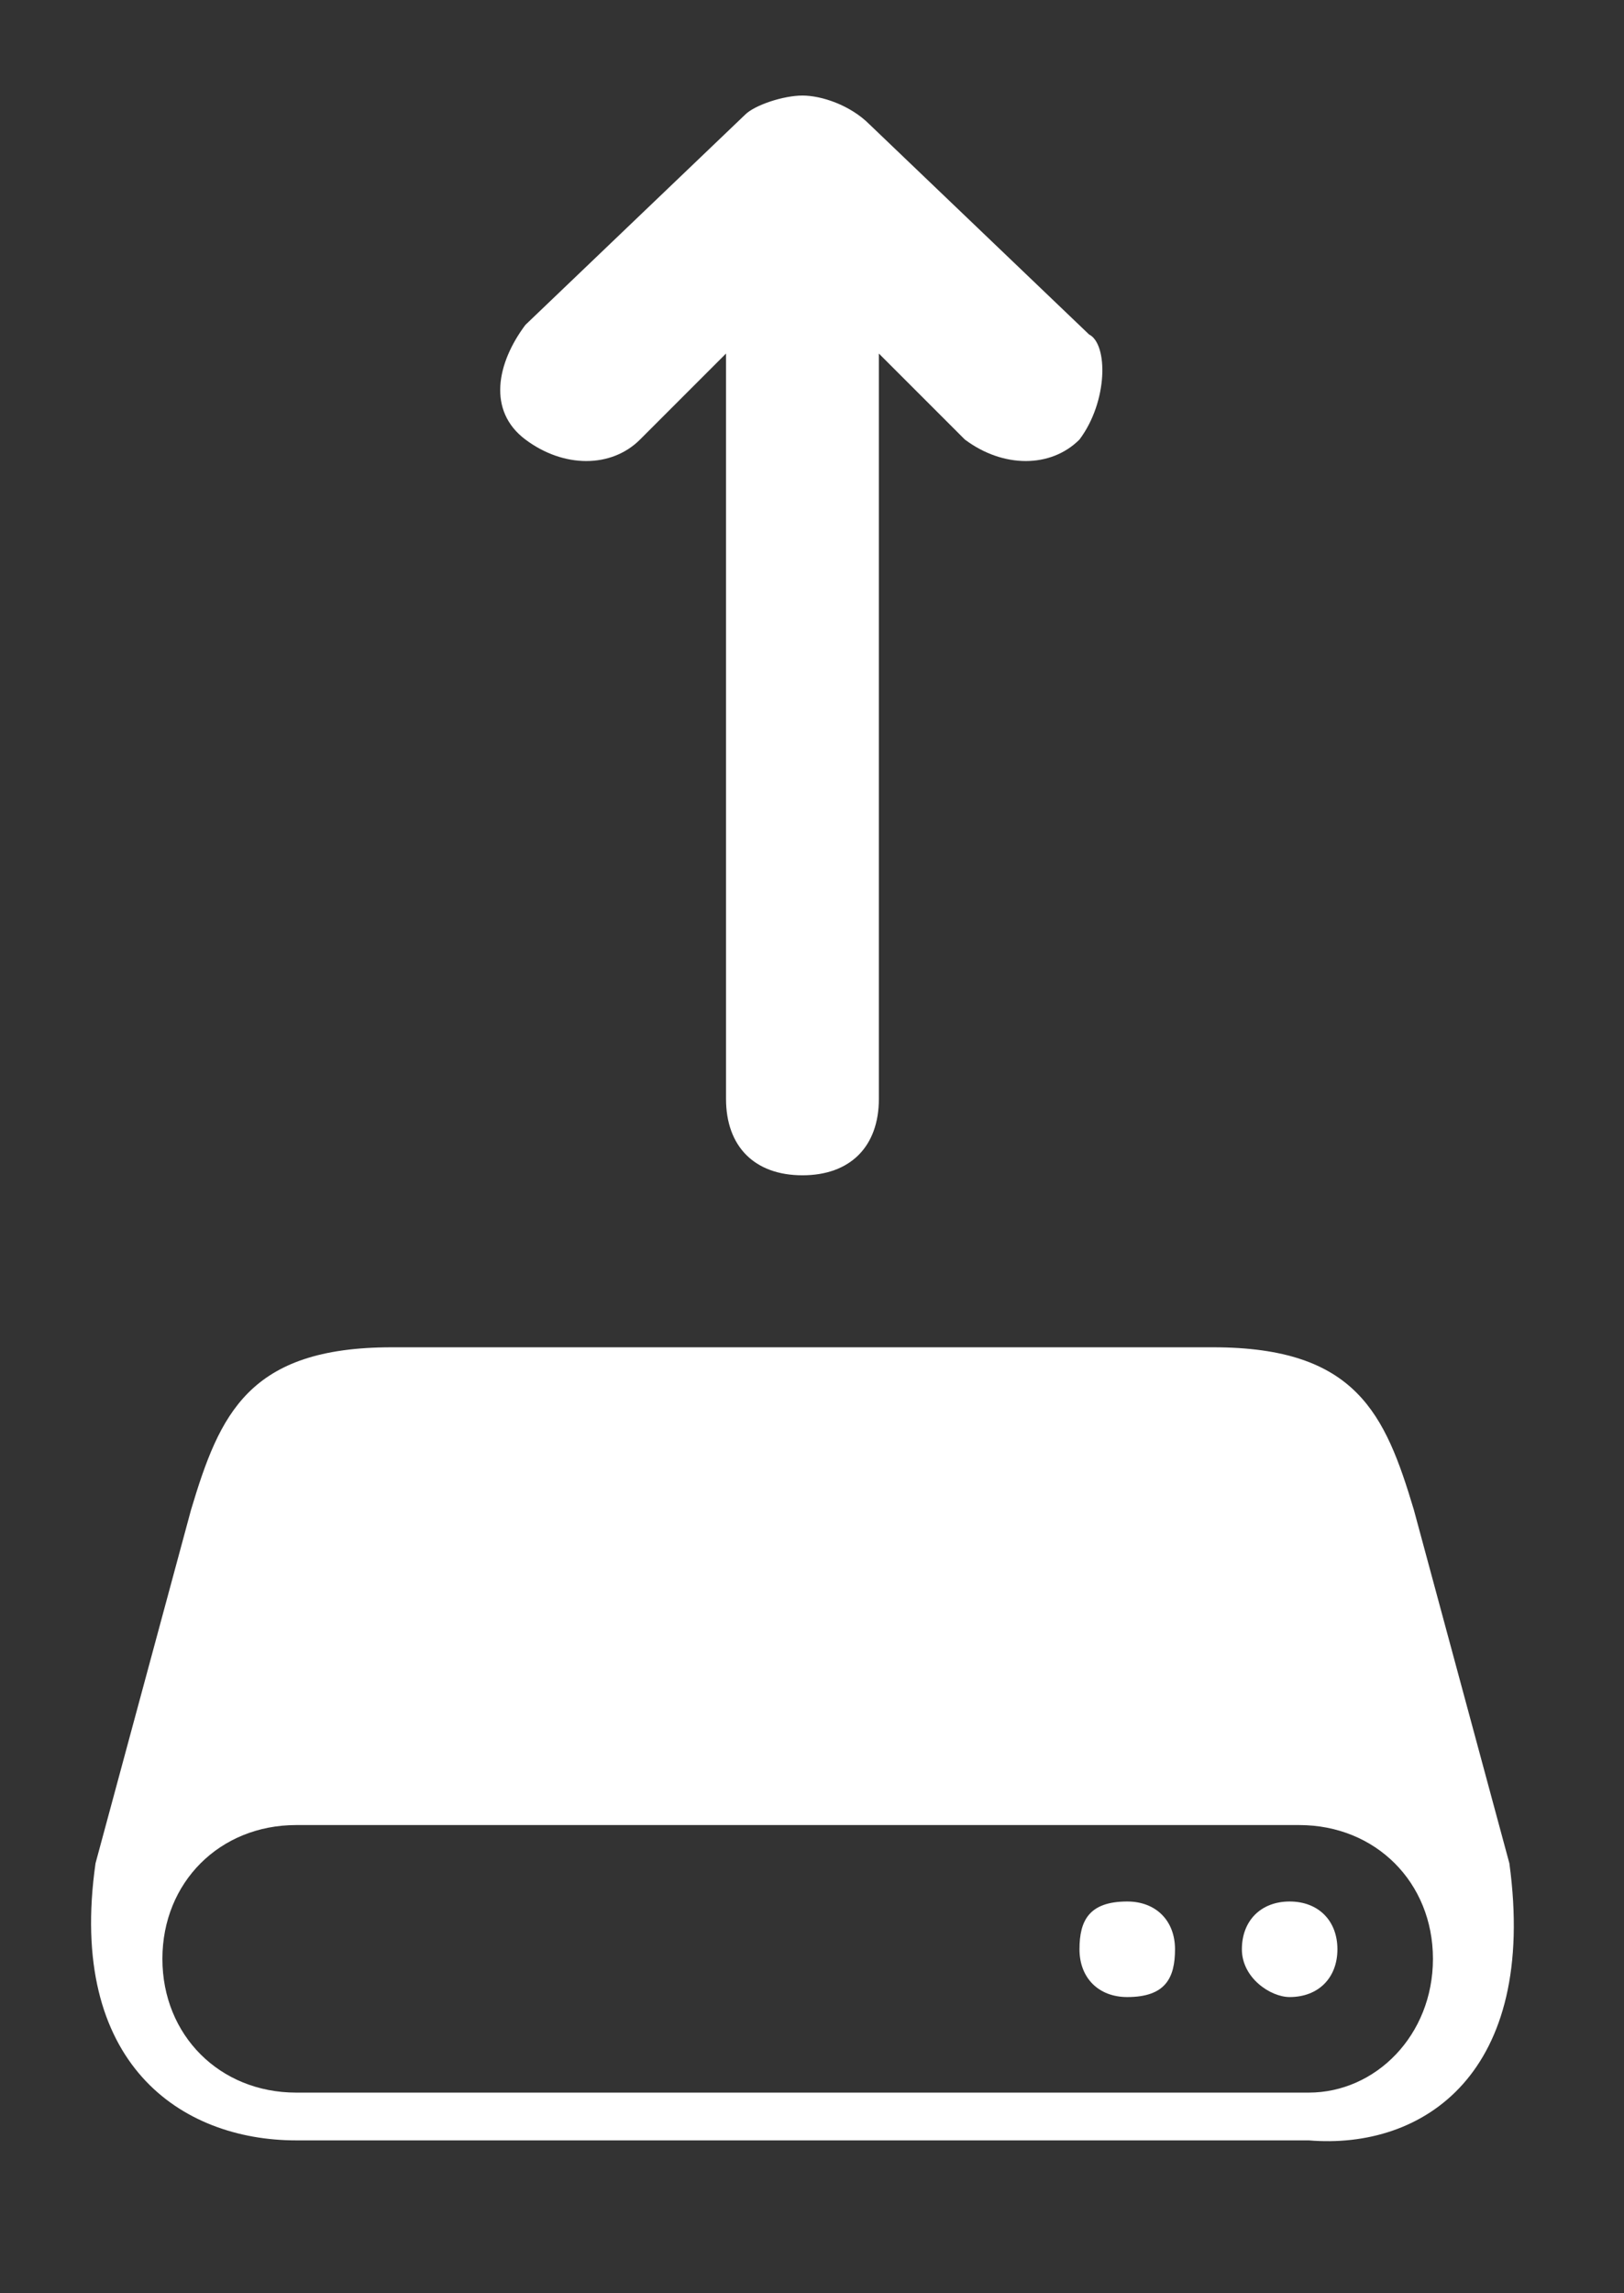 <?xml version="1.0" encoding="utf-8"?>
<!-- Generator: Adobe Illustrator 24.1.0, SVG Export Plug-In . SVG Version: 6.00 Build 0)  -->
<svg version="1.1" id="图层_1" xmlns="http://www.w3.org/2000/svg" xmlns:xlink="http://www.w3.org/1999/xlink" x="0px" y="0px"
	 viewBox="0 0 17 24" style="enable-background:new 0 0 17 24;" xml:space="preserve">
<rect x="0" y="0" width="17" height="24" fill="#333333" stroke="none"/>
<style type="text/css">
	.st0{fill:#FFFFFF;}
</style>
<path class="st0" d="M11.3,4.6c-0.3,0.3-0.8,0.3-1.2,0L9.2,3.7v7.8c0,0.5-0.3,0.8-0.8,0.8S7.6,12,7.6,11.5V3.7L6.7,4.6
	c-0.3,0.3-0.8,0.3-1.2,0s-0.3-0.8,0-1.2l2.3-2.2C7.9,1.1,8.2,1,8.4,1s0.5,0.1,0.7,0.3l2.3,2.2C11.6,3.6,11.6,4.2,11.3,4.6z"/>
<path class="st0" d="M15.8,19.5l-1-3.7c-0.3-1-0.6-1.7-2.1-1.7H11H5.8H4.1c-1.5,0-1.8,0.7-2.1,1.7l-1,3.7c-0.3,2.1,0.9,2.9,2.1,2.9
	h3h4.6h3C14.9,22.5,16.1,21.7,15.8,19.5z M13.7,21.9H3.1c-0.8,0-1.4-0.6-1.4-1.4s0.6-1.4,1.4-1.4h10.5c0.8,0,1.4,0.6,1.4,1.4
	S14.4,21.9,13.7,21.9z"/>
<path class="st0" d="M11.8,20.9c-0.3,0-0.5-0.2-0.5-0.5s0.1-0.5,0.5-0.5c0.3,0,0.5,0.2,0.5,0.5S12.2,20.9,11.8,20.9z"/>
<path class="st0" d="M13.5,20.9c-0.2,0-0.5-0.2-0.5-0.5s0.2-0.5,0.5-0.5s0.5,0.2,0.5,0.5S13.8,20.9,13.5,20.9z"/>
</svg>
